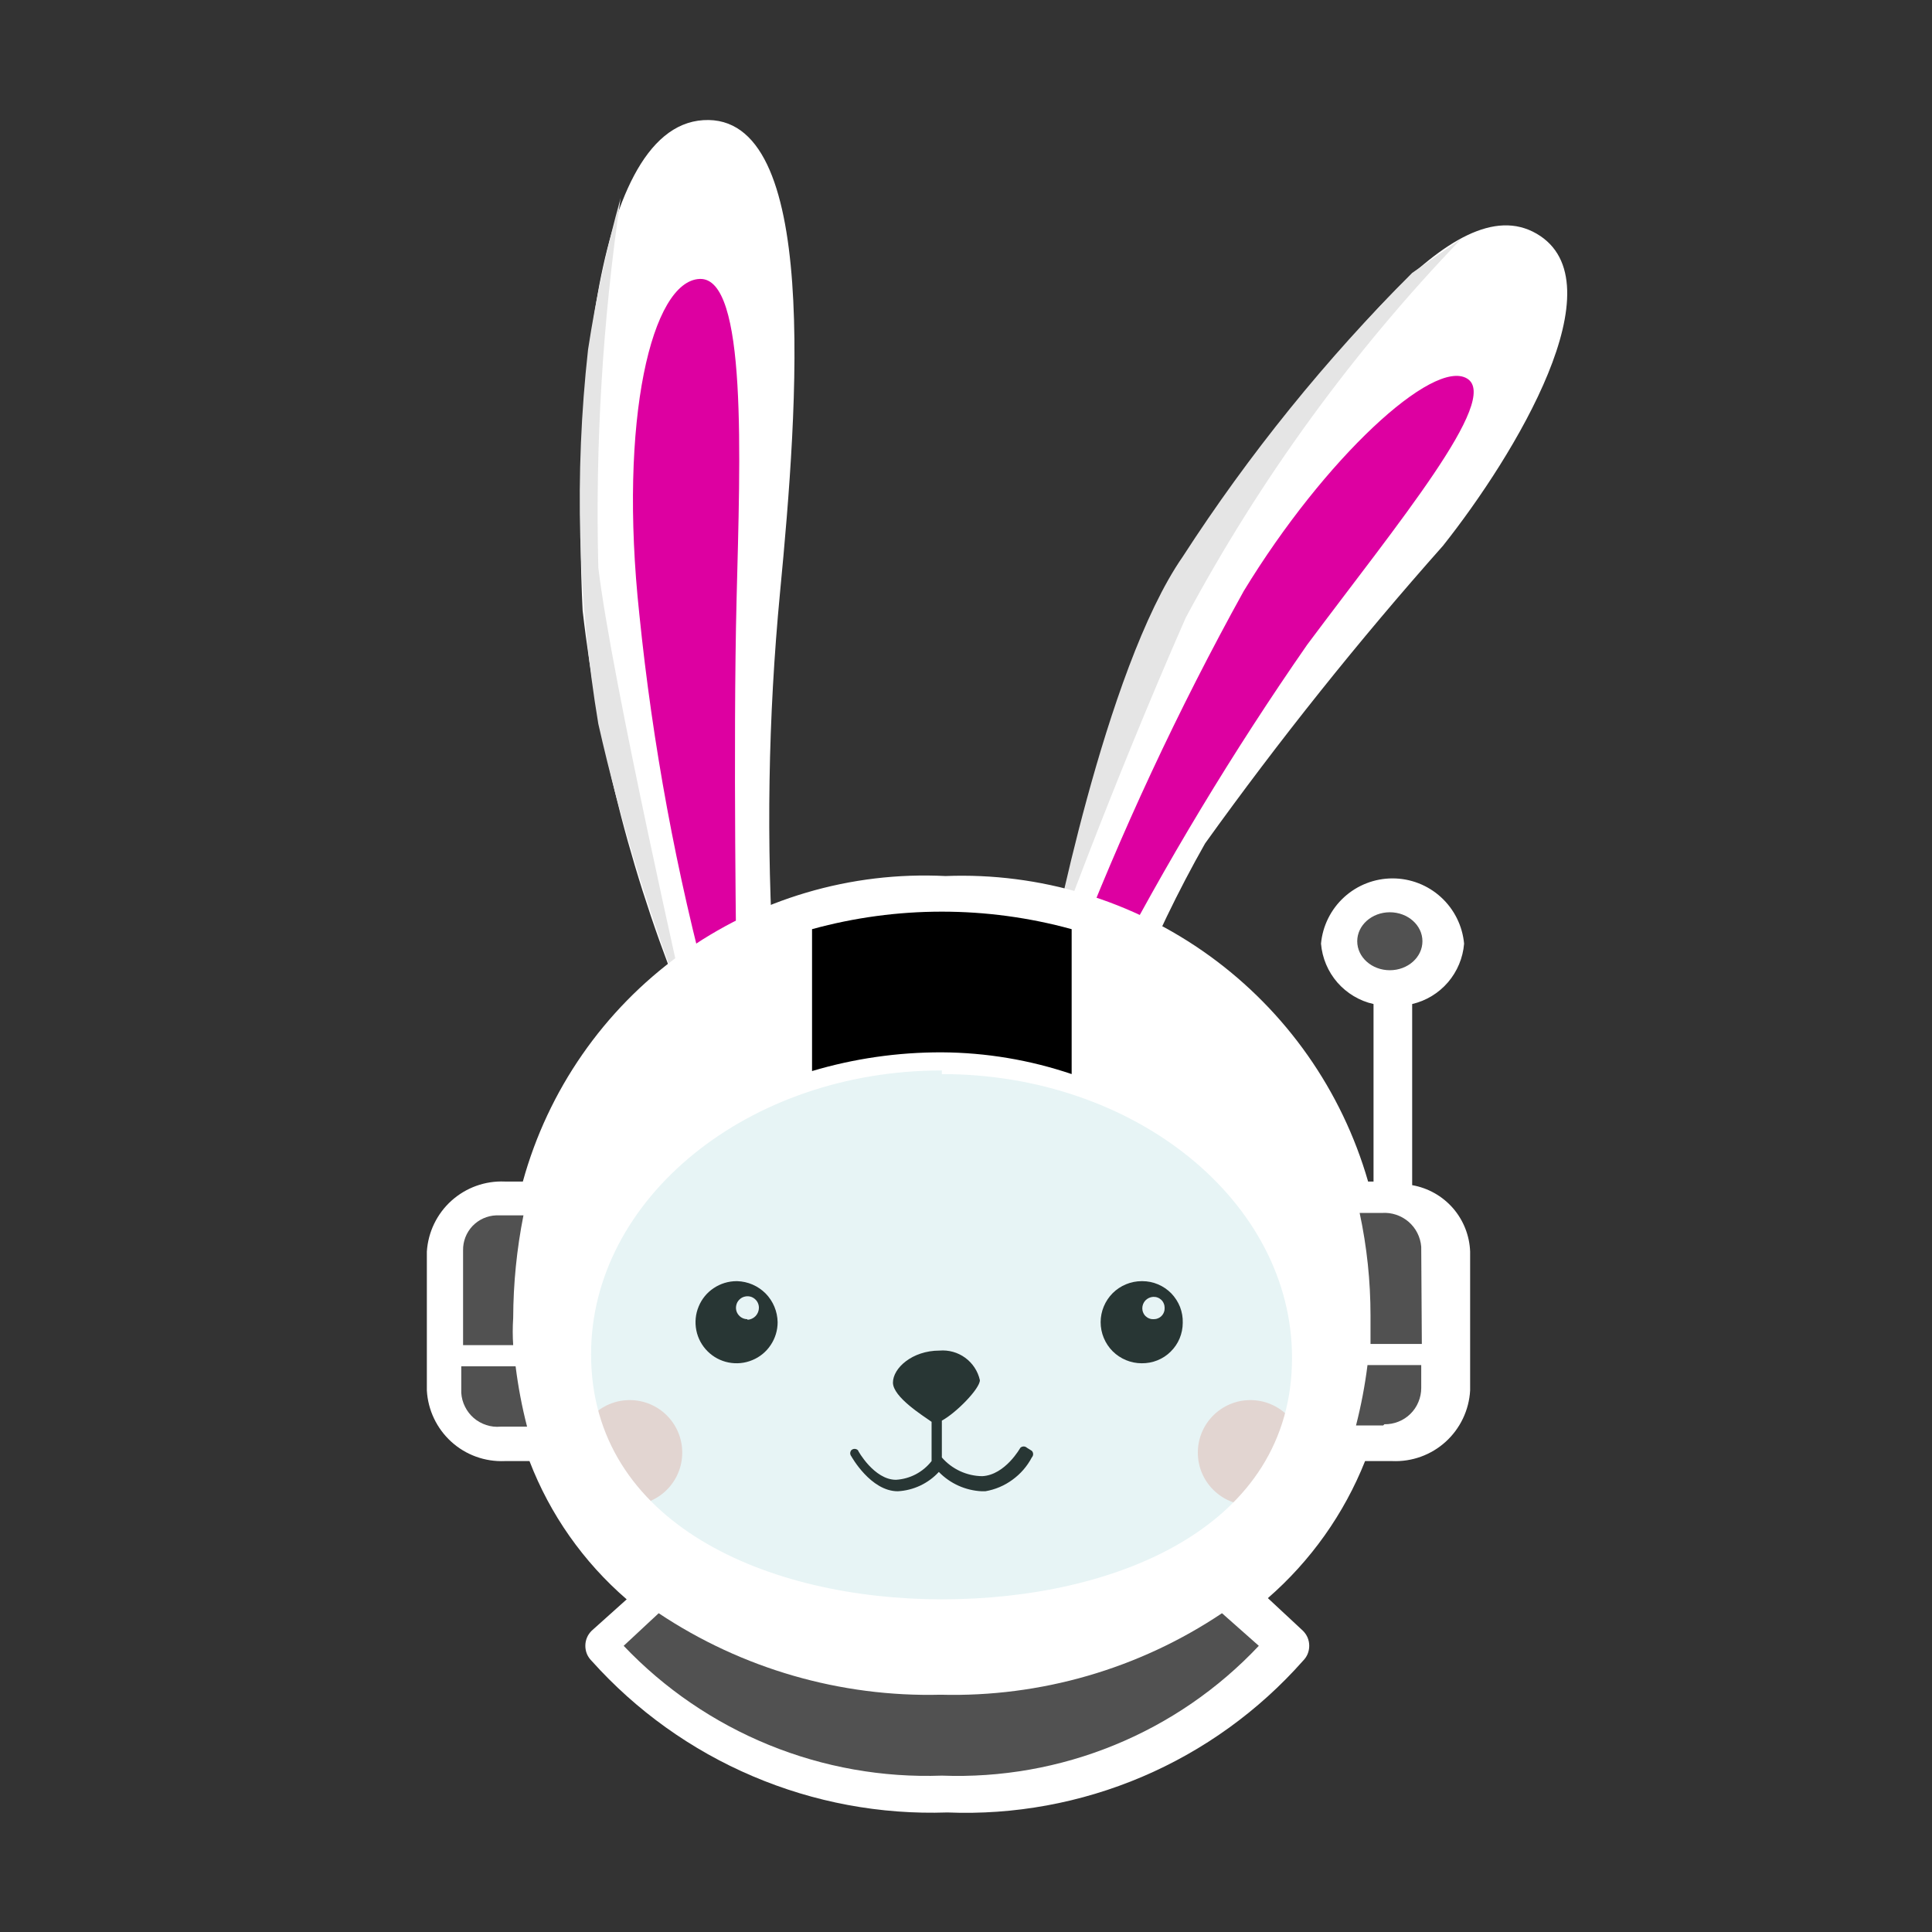 <svg width="32" height="32" viewBox="0 0 32 32" fill="none" xmlns="http://www.w3.org/2000/svg">
<rect x="0" y="0" width="32" height="32" fill="#333333" stroke="none"/>
<path d="M13.39 26.79C13.8 26.52 12.72 26.62 12.63 26.44C12.212 26.414 11.797 26.351 11.39 26.25C10.62 26.05 8.78 24.81 8.58 23.64C8.362 22.008 8.645 20.348 9.39 18.88C9.916 18.061 10.595 17.351 11.39 16.79C10.499 14.656 9.913 12.407 9.65 10.11C9.51 7.23 9.72 2.11 11.65 1.99C13.58 1.87 13.22 6.69 12.92 9.81C12.722 11.881 12.688 13.964 12.82 16.04C13.618 15.779 14.451 15.641 15.29 15.63C16.029 15.611 16.767 15.678 17.49 15.83C17.49 15.83 18.08 11.41 20.07 8.66C22.06 5.91 24.07 3.07 25.45 3.87C26.83 4.67 25.09 7.54 23.9 9.04C22.502 10.614 21.187 12.26 19.96 13.97C19.509 14.766 19.112 15.591 18.77 16.44C19.995 17.07 20.997 18.061 21.64 19.28C22.57 21.2 22.64 23.58 22.16 24.58C21.898 25.046 21.536 25.449 21.1 25.761C20.665 26.072 20.166 26.283 19.64 26.38C19.05 26.38 16.54 27.04 16.54 27.04L13.39 26.79Z" fill="white"/>
<path d="M17.76 15.88C18.565 13.787 19.514 11.752 20.6 9.79C21.94 7.59 23.74 5.93 24.3 6.27C24.86 6.61 23.15 8.67 21.65 10.68C20.419 12.453 19.303 14.303 18.31 16.22L17.76 15.88Z" fill="#DD00A1"/>
<path d="M11.77 16.55L12.2 16.21C12.2 16.21 12.14 12.31 12.2 9.93C12.26 7.55 12.38 4.59 11.59 4.62C10.8 4.65 10.24 6.93 10.59 10.18C10.809 12.332 11.203 14.463 11.77 16.55V16.55Z" fill="#DD00A1"/>
<path d="M10.43 24.93C10.911 24.93 11.3 24.541 11.3 24.06C11.3 23.579 10.911 23.19 10.43 23.19C9.95 23.19 9.56 23.579 9.56 24.06C9.56 24.541 9.95 24.93 10.43 24.93Z" fill="#F9D8D2"/>
<path d="M20.71 24.93C21.191 24.93 21.58 24.541 21.58 24.06C21.58 23.579 21.191 23.19 20.71 23.19C20.23 23.19 19.84 23.579 19.84 24.06C19.84 24.541 20.23 24.93 20.71 24.93Z" fill="#F9D8D2"/>
<path d="M17.01 23.98C16.995 23.966 16.976 23.958 16.955 23.958C16.934 23.958 16.915 23.966 16.9 23.98C16.9 23.98 16.65 24.43 16.27 24.45C16.143 24.449 16.017 24.42 15.902 24.367C15.786 24.313 15.683 24.236 15.6 24.14V23.53C15.84 23.4 16.23 23 16.23 22.86C16.197 22.711 16.11 22.579 15.987 22.489C15.864 22.399 15.712 22.357 15.56 22.37C15.11 22.37 14.79 22.66 14.79 22.9C14.79 23.14 15.29 23.45 15.43 23.55V24.2C15.359 24.291 15.27 24.365 15.168 24.419C15.067 24.472 14.955 24.503 14.84 24.51C14.48 24.51 14.21 24.03 14.21 24.02C14.195 24.006 14.175 23.998 14.155 23.998C14.134 23.998 14.115 24.006 14.1 24.02C14.089 24.034 14.082 24.052 14.082 24.07C14.082 24.088 14.089 24.106 14.1 24.12C14.1 24.12 14.42 24.7 14.87 24.7C15.13 24.686 15.374 24.571 15.55 24.38C15.738 24.573 15.991 24.687 16.26 24.7H16.32C16.483 24.672 16.637 24.607 16.77 24.509C16.904 24.412 17.013 24.286 17.09 24.14C17.104 24.125 17.112 24.105 17.112 24.085C17.112 24.064 17.104 24.045 17.09 24.03L17.01 23.98Z" fill="#10110E"/>
<path d="M11.39 16.79C10.775 15.23 10.28 13.626 9.91 11.99C9.568 9.941 9.511 7.855 9.74 5.79C9.869 4.943 10.049 4.105 10.28 3.28C9.982 5.306 9.858 7.353 9.91 9.4C10.13 11.26 11.39 16.79 11.39 16.79Z" fill="#E5E5E5"/>
<path d="M17.39 15.84C17.39 15.84 18.29 11.09 19.59 9.22C20.687 7.523 21.96 5.948 23.39 4.52L24.21 3.95C22.406 5.824 20.869 7.937 19.64 10.23C18.39 13.07 17.39 15.84 17.39 15.84Z" fill="#E5E5E5"/>
<path d="M12.2 21.22C12.066 21.22 11.934 21.26 11.822 21.335C11.71 21.409 11.623 21.515 11.572 21.64C11.52 21.764 11.507 21.901 11.533 22.033C11.559 22.165 11.624 22.286 11.719 22.381C11.814 22.476 11.935 22.541 12.067 22.567C12.199 22.593 12.336 22.58 12.46 22.528C12.585 22.477 12.691 22.39 12.765 22.278C12.84 22.166 12.88 22.035 12.88 21.9C12.877 21.722 12.806 21.552 12.682 21.425C12.557 21.299 12.388 21.225 12.21 21.22H12.2ZM12.38 21.85C12.342 21.85 12.306 21.839 12.274 21.818C12.243 21.797 12.219 21.767 12.204 21.733C12.19 21.698 12.186 21.66 12.194 21.623C12.201 21.586 12.219 21.552 12.246 21.526C12.272 21.499 12.306 21.481 12.343 21.474C12.38 21.466 12.418 21.47 12.453 21.484C12.487 21.499 12.517 21.523 12.538 21.554C12.559 21.586 12.57 21.622 12.57 21.66V21.66C12.57 21.711 12.55 21.761 12.515 21.798C12.48 21.835 12.431 21.857 12.38 21.86V21.86V21.85Z" fill="#10110E"/>
<path d="M18.91 21.22C18.73 21.22 18.557 21.292 18.429 21.419C18.302 21.547 18.23 21.72 18.23 21.9C18.23 22.08 18.302 22.253 18.429 22.381C18.557 22.508 18.73 22.58 18.91 22.58C18.999 22.581 19.087 22.565 19.169 22.532C19.252 22.499 19.327 22.45 19.39 22.387C19.453 22.325 19.504 22.251 19.538 22.169C19.572 22.087 19.59 21.999 19.59 21.91C19.593 21.82 19.577 21.731 19.545 21.647C19.512 21.564 19.463 21.488 19.401 21.423C19.338 21.359 19.264 21.308 19.181 21.273C19.099 21.238 19.01 21.22 18.92 21.22H18.91ZM19.11 21.85C19.085 21.851 19.061 21.848 19.038 21.839C19.015 21.831 18.994 21.818 18.976 21.801C18.958 21.784 18.944 21.764 18.935 21.741C18.925 21.719 18.92 21.695 18.92 21.67V21.67C18.92 21.621 18.939 21.574 18.972 21.539C19.006 21.504 19.051 21.483 19.1 21.48C19.124 21.479 19.149 21.482 19.172 21.491C19.195 21.499 19.216 21.512 19.234 21.529C19.252 21.546 19.266 21.566 19.275 21.589C19.285 21.611 19.29 21.636 19.29 21.66V21.66C19.291 21.684 19.288 21.709 19.279 21.732C19.271 21.755 19.258 21.776 19.241 21.794C19.224 21.812 19.204 21.826 19.181 21.835C19.159 21.845 19.134 21.85 19.11 21.85V21.85Z" fill="#10110E"/>
<path opacity="0.2" d="M15.68 26.72C19.17 26.72 22 24.678 22 22.16C22 19.642 19.17 17.6 15.68 17.6C12.19 17.6 9.36 19.642 9.36 22.16C9.36 24.678 12.19 26.72 15.68 26.72Z" fill="#8ACCCE"/>
<path d="M23.39 19.63V16.63C23.621 16.576 23.828 16.45 23.983 16.27C24.137 16.09 24.231 15.866 24.25 15.63C24.223 15.335 24.086 15.06 23.867 14.86C23.648 14.66 23.362 14.549 23.065 14.549C22.768 14.549 22.482 14.66 22.263 14.86C22.044 15.06 21.907 15.335 21.88 15.63C21.9 15.868 21.995 16.093 22.151 16.273C22.308 16.452 22.517 16.578 22.75 16.63V19.57H22.66C22.227 18.065 21.302 16.749 20.034 15.832C18.765 14.914 17.225 14.449 15.66 14.51C14.092 14.431 12.543 14.889 11.27 15.809C9.998 16.729 9.077 18.056 8.66 19.57H8.36C8.036 19.556 7.72 19.67 7.478 19.887C7.237 20.104 7.091 20.406 7.07 20.73V23.03C7.088 23.355 7.234 23.661 7.475 23.88C7.716 24.099 8.034 24.214 8.36 24.2H8.77C9.11 25.084 9.663 25.871 10.38 26.49L9.8 27.01C9.767 27.043 9.74 27.081 9.722 27.124C9.704 27.167 9.695 27.213 9.695 27.26C9.695 27.306 9.704 27.353 9.722 27.396C9.74 27.439 9.767 27.477 9.8 27.51C10.538 28.334 11.448 28.986 12.466 29.419C13.484 29.853 14.584 30.058 15.69 30.02C16.797 30.065 17.899 29.863 18.918 29.429C19.937 28.995 20.846 28.339 21.58 27.51C21.613 27.477 21.64 27.439 21.658 27.396C21.676 27.353 21.685 27.306 21.685 27.26C21.685 27.213 21.676 27.167 21.658 27.124C21.64 27.081 21.613 27.043 21.58 27.01V27.01L21 26.47C21.71 25.852 22.262 25.074 22.61 24.2H23.06C23.386 24.214 23.704 24.099 23.945 23.88C24.186 23.661 24.332 23.355 24.35 23.03V20.73C24.34 20.464 24.239 20.21 24.065 20.01C23.89 19.81 23.652 19.676 23.39 19.63V19.63ZM15.6 17.79C18.8 17.79 21.4 19.9 21.4 22.49C21.4 25.29 18.48 26.49 15.6 26.49C12.72 26.49 9.79 25.24 9.79 22.43C9.79 19.86 12.38 17.73 15.6 17.73V17.79Z" fill="white"/>
<path d="M23.55 22.26H22.7V21.79C22.7 21.219 22.64 20.649 22.52 20.09H22.89C23.05 20.079 23.208 20.132 23.33 20.236C23.452 20.341 23.527 20.49 23.54 20.65V20.65L23.55 22.26Z" fill="#515151"/>
<path d="M22.91 23.61H22.46C22.544 23.281 22.608 22.947 22.65 22.61H23.54V22.99C23.54 23.07 23.524 23.148 23.493 23.222C23.463 23.295 23.418 23.362 23.361 23.418C23.304 23.474 23.237 23.518 23.163 23.547C23.089 23.577 23.01 23.591 22.93 23.59V23.59L22.91 23.61Z" fill="#515151"/>
<path d="M15.6 29.41C14.62 29.445 13.643 29.272 12.734 28.901C11.826 28.53 11.006 27.971 10.33 27.26L10.91 26.72C12.291 27.64 13.921 28.111 15.58 28.07C17.236 28.113 18.864 27.642 20.24 26.72L20.85 27.26C20.179 27.973 19.364 28.533 18.458 28.904C17.552 29.275 16.578 29.447 15.6 29.41Z" fill="#515151"/>
<path d="M8.29 20.13H8.67C8.559 20.69 8.502 21.259 8.5 21.83C8.49 21.98 8.49 22.13 8.5 22.28H7.67V20.71C7.667 20.561 7.723 20.416 7.826 20.307C7.929 20.199 8.071 20.135 8.22 20.13H8.29Z" fill="#515151"/>
<path d="M15.6 17.43C14.872 17.428 14.148 17.532 13.45 17.74V15.39C14.857 15.003 16.343 15.003 17.75 15.39V17.79C17.057 17.556 16.331 17.434 15.6 17.43Z" fill="black"/>
<path d="M7.64 22.63H8.54C8.582 22.967 8.645 23.301 8.73 23.63H8.29C8.21 23.637 8.13 23.628 8.054 23.603C7.978 23.578 7.908 23.539 7.847 23.487C7.787 23.435 7.737 23.371 7.702 23.299C7.666 23.228 7.645 23.15 7.64 23.07V23.07V22.66V22.63Z" fill="#515151"/>
<path d="M23.02 16.07C23.318 16.07 23.56 15.855 23.56 15.59C23.56 15.325 23.318 15.11 23.02 15.11C22.722 15.11 22.48 15.325 22.48 15.59C22.48 15.855 22.722 16.07 23.02 16.07Z" fill="#515151"/>
</svg>
